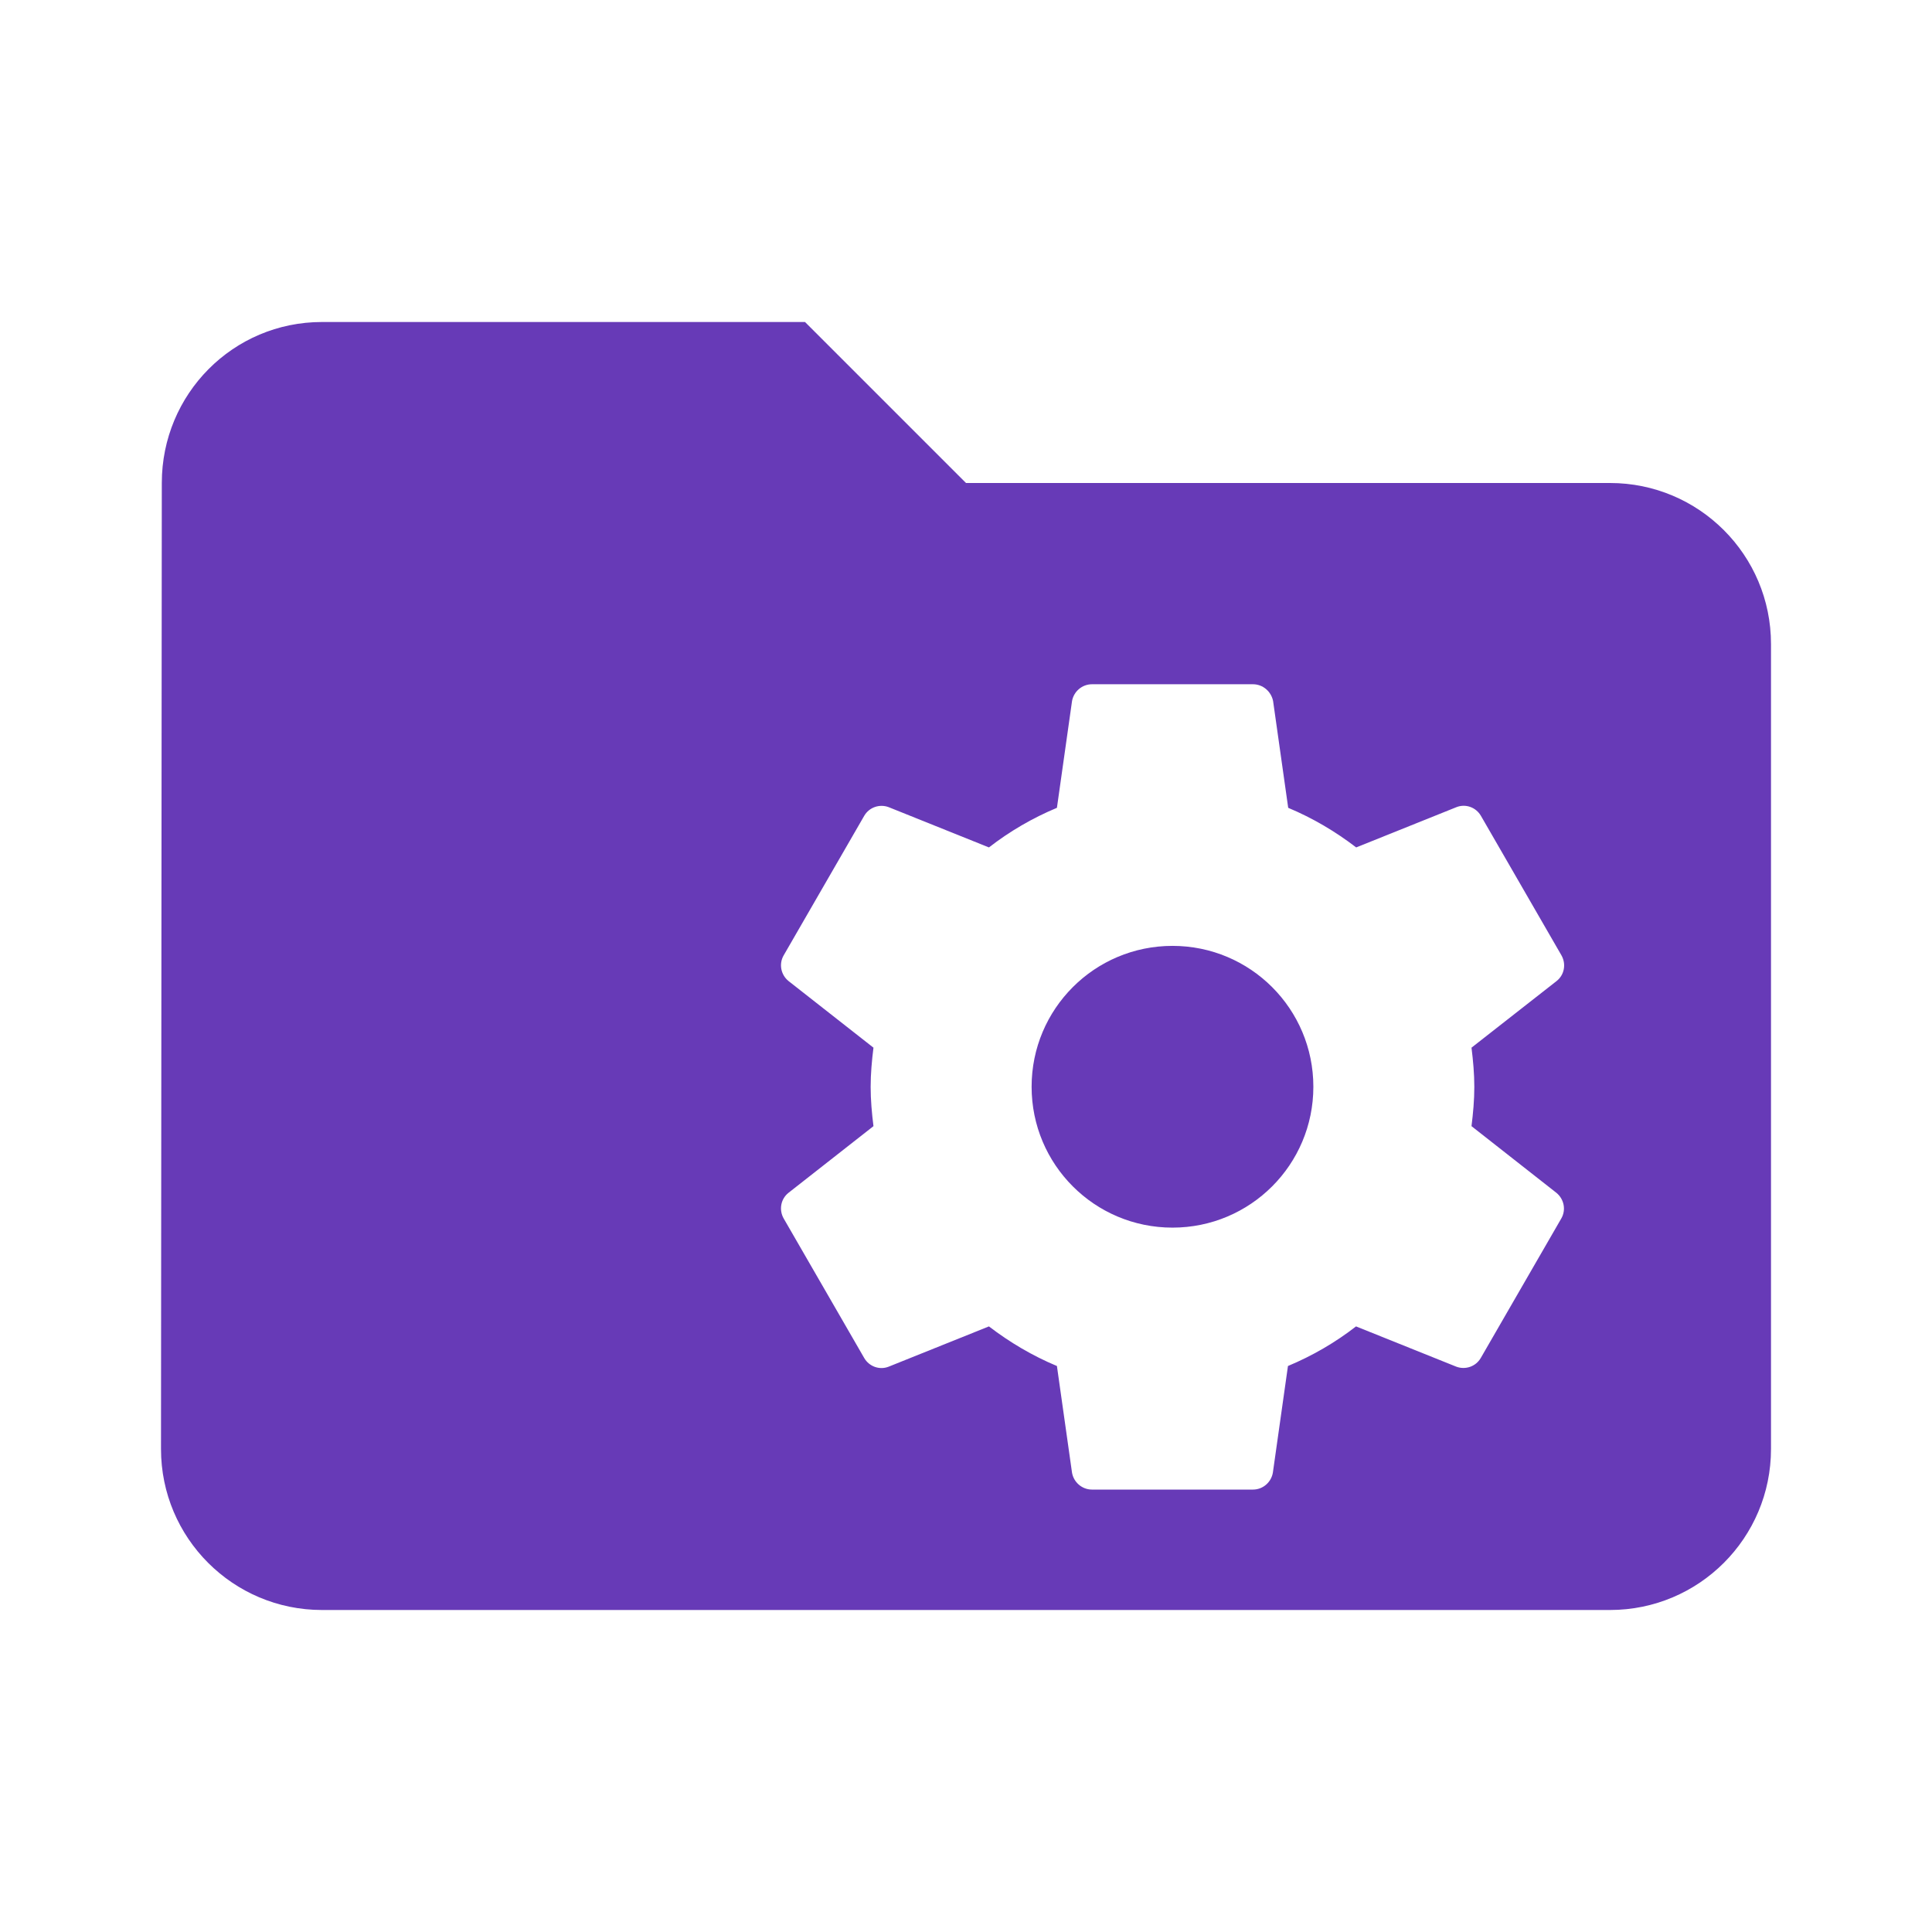 <svg xmlns="http://www.w3.org/2000/svg" fill="#673AB7" viewBox="0 0 48 48"><path d="m8 8c-2.21 0-3.98 1.79-3.98 4l-.02 24c0 2.21 1.79 4 4 4h32c2.21 0 4-1.79 4-4v-20c0-2.21-1.79-4-4-4h-16l-4-4h-12m19.13 9h4c.25 0 .455.185.5.42l.375 2.65c.61.255 1.174.589 1.689.984l2.49-1c.225-.09.484 0 .609.215l2 3.465c.125.22.071.489-.119.639l-2.115 1.656c.04.32.07.645.07.975 0 .33-.03.655-.07.975l2.109 1.656c.19.155.246.424.121.639l-2 3.465c-.125.215-.384.3-.609.215l-2.49-1c-.515.4-1.081.729-1.691.984l-.375 2.65c-.04.235-.244.42-.494.42h-4c-.25 0-.456-.185-.496-.42l-.375-2.65c-.61-.255-1.174-.589-1.689-.984l-2.49 1c-.225.09-.484 0-.609-.215l-2-3.465c-.125-.22-.071-.489.119-.639l2.111-1.656c-.04-.32-.07-.645-.07-.975 0-.33.03-.655.07-.975l-2.111-1.656c-.19-.155-.244-.424-.119-.639l2-3.465c.125-.215.384-.3.609-.215l2.49 1c.515-.4 1.079-.729 1.689-.984l.375-2.65c.04-.235.246-.42.496-.42m2 6.5c-1.935 0-3.5 1.565-3.5 3.5 0 1.935 1.565 3.5 3.5 3.5 1.935 0 3.5-1.565 3.5-3.5 0-1.935-1.565-3.5-3.5-3.5"/></svg>